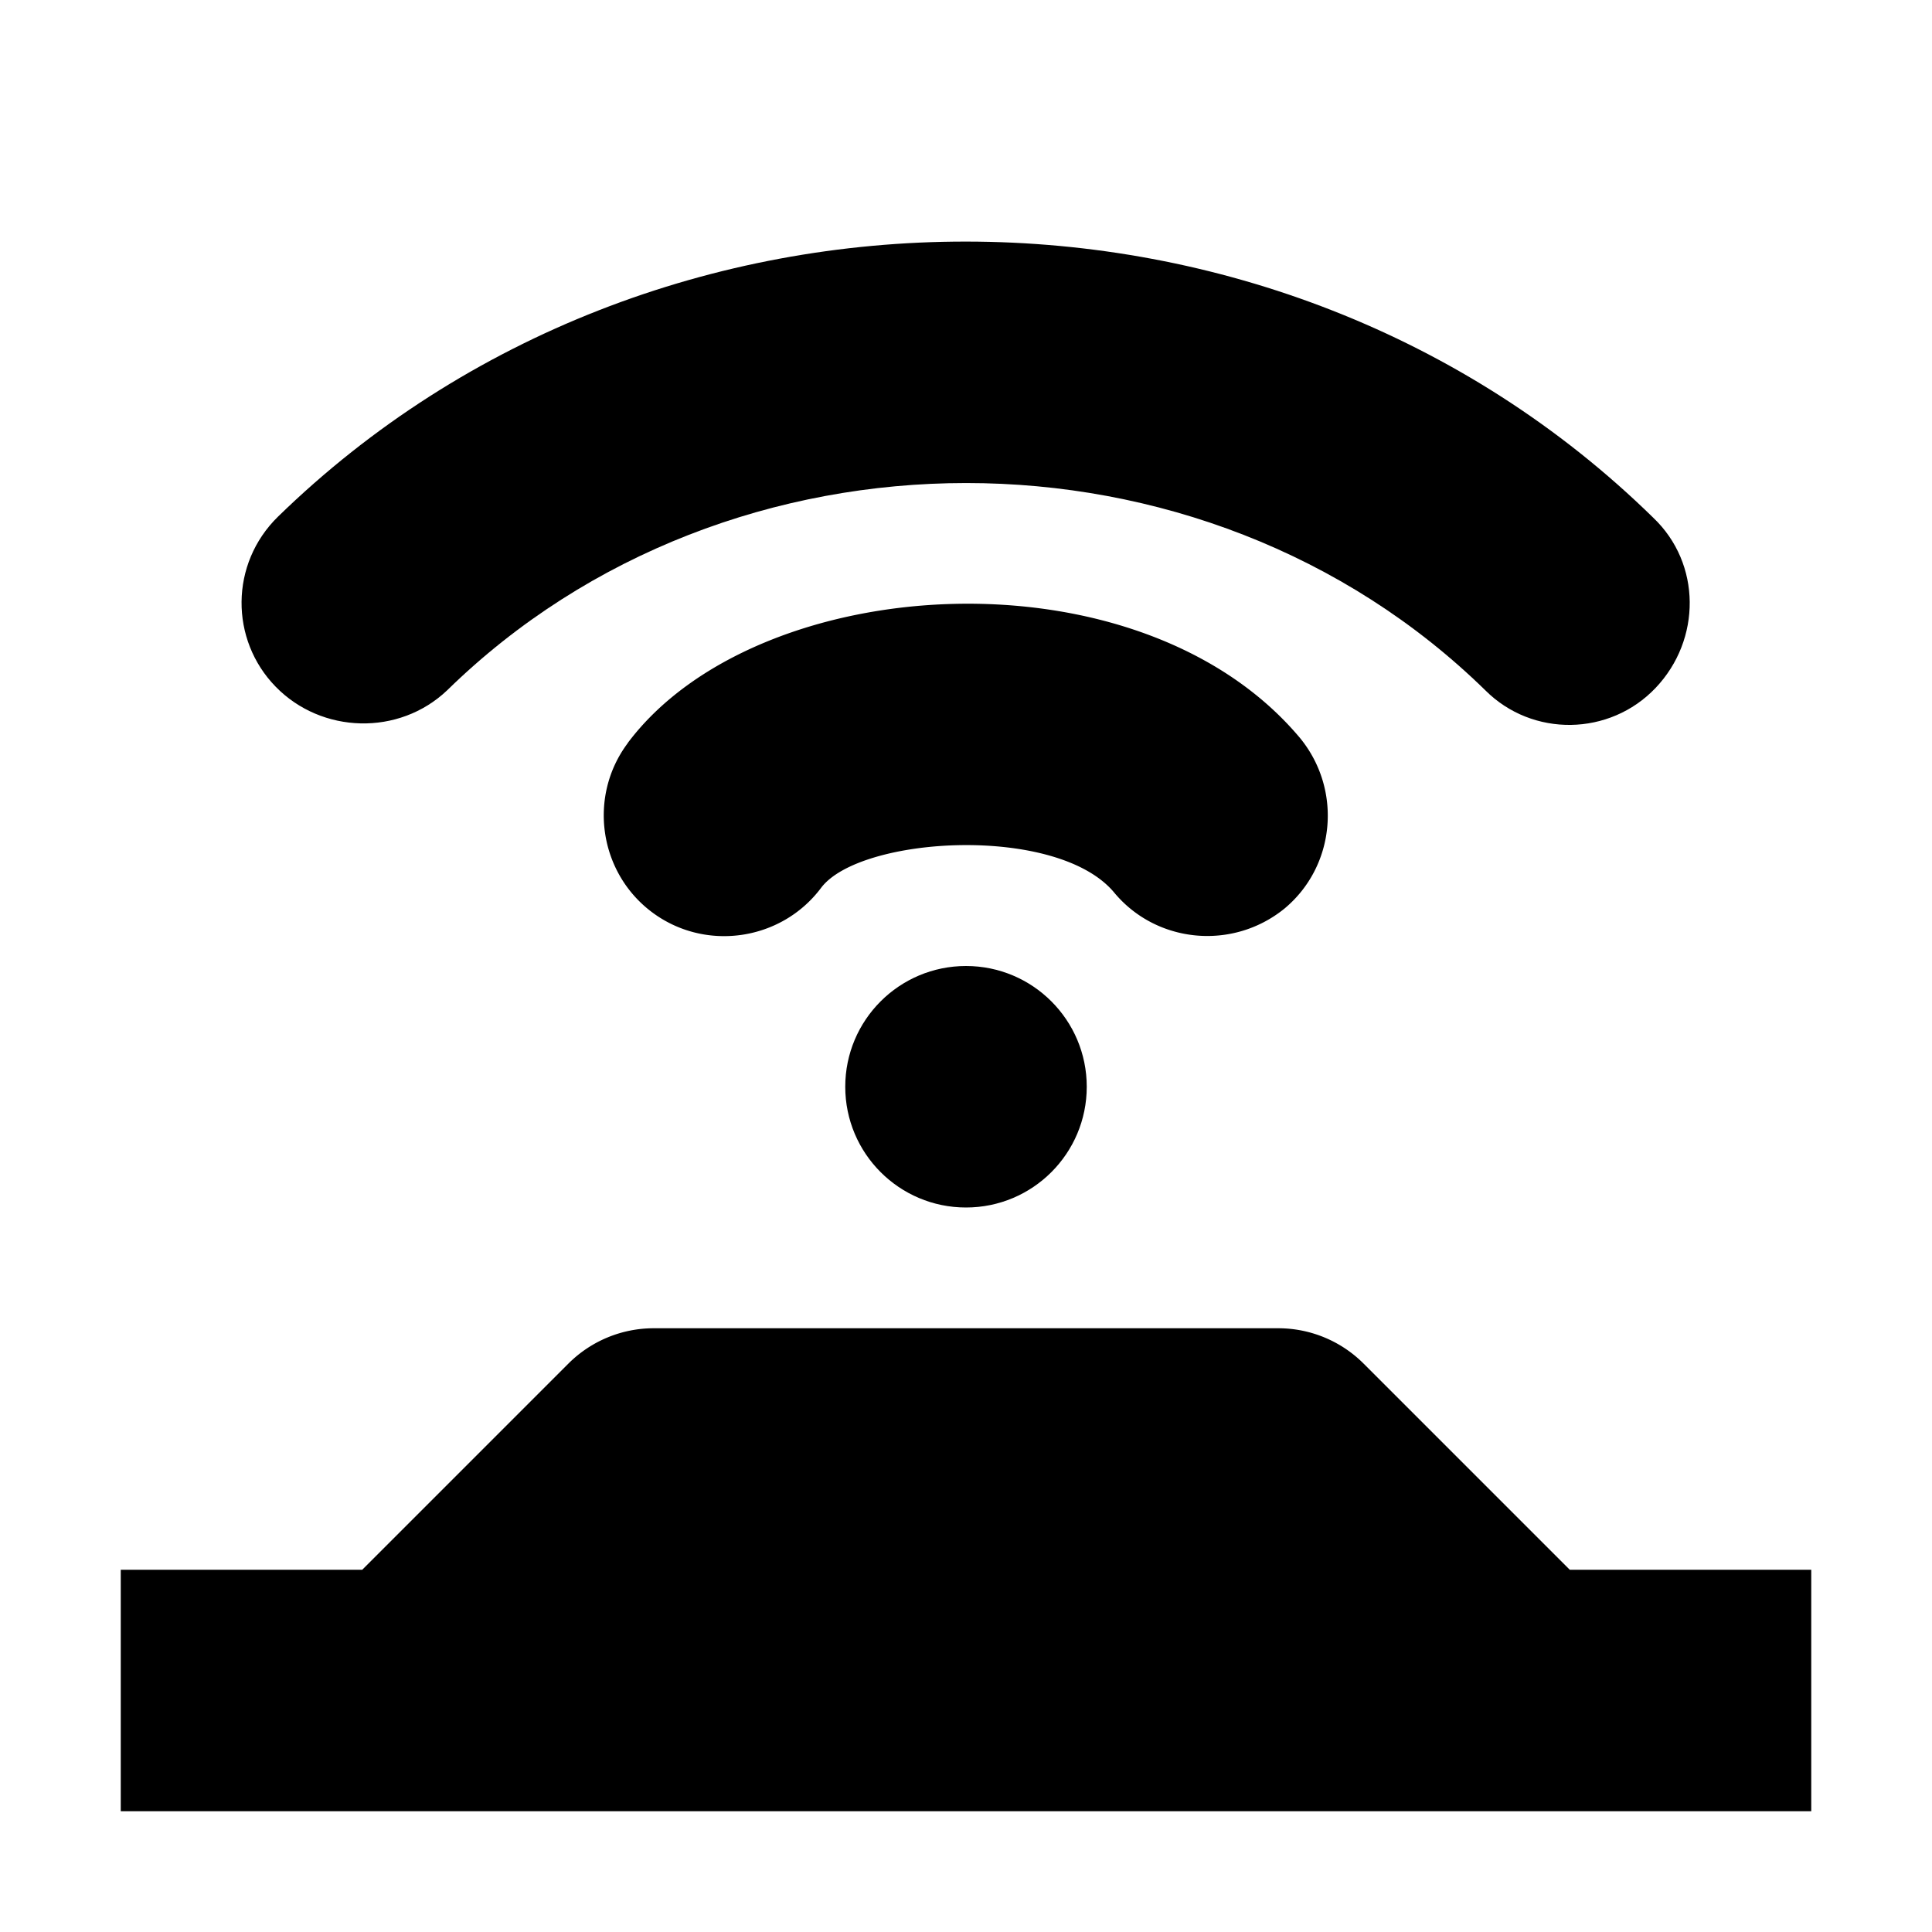 <svg xmlns="http://www.w3.org/2000/svg" viewBox="0 0 16 16">
  <path d="M15 15H1v-2h14zM13 13H3l1.707-1.707A1 1 0 0 1 5.414 11h5.172a1 1 0 0 1 .707.293zM5.199 6.154c-.33.44-.24 1.07.2 1.4s1.07.239 1.4-.2c.32-.43 1.96-.53 2.43.04.35.419.98.479 1.409.13.42-.35.48-.98.13-1.41-1.33-1.59-4.5-1.39-5.57.04"/>
  <path d="M2.303 4.278c-.4.39-.4 1.02-.02 1.409.38.39 1.02.41 1.42.03 2.339-2.289 6.258-2.289 8.598 0 .39.39 1.03.38 1.41-.02s.38-1.03-.02-1.41C10.58 1.24 5.422 1.24 2.303 4.278"/>
  <circle cx="8" cy="9" r="1"/>
</svg>
